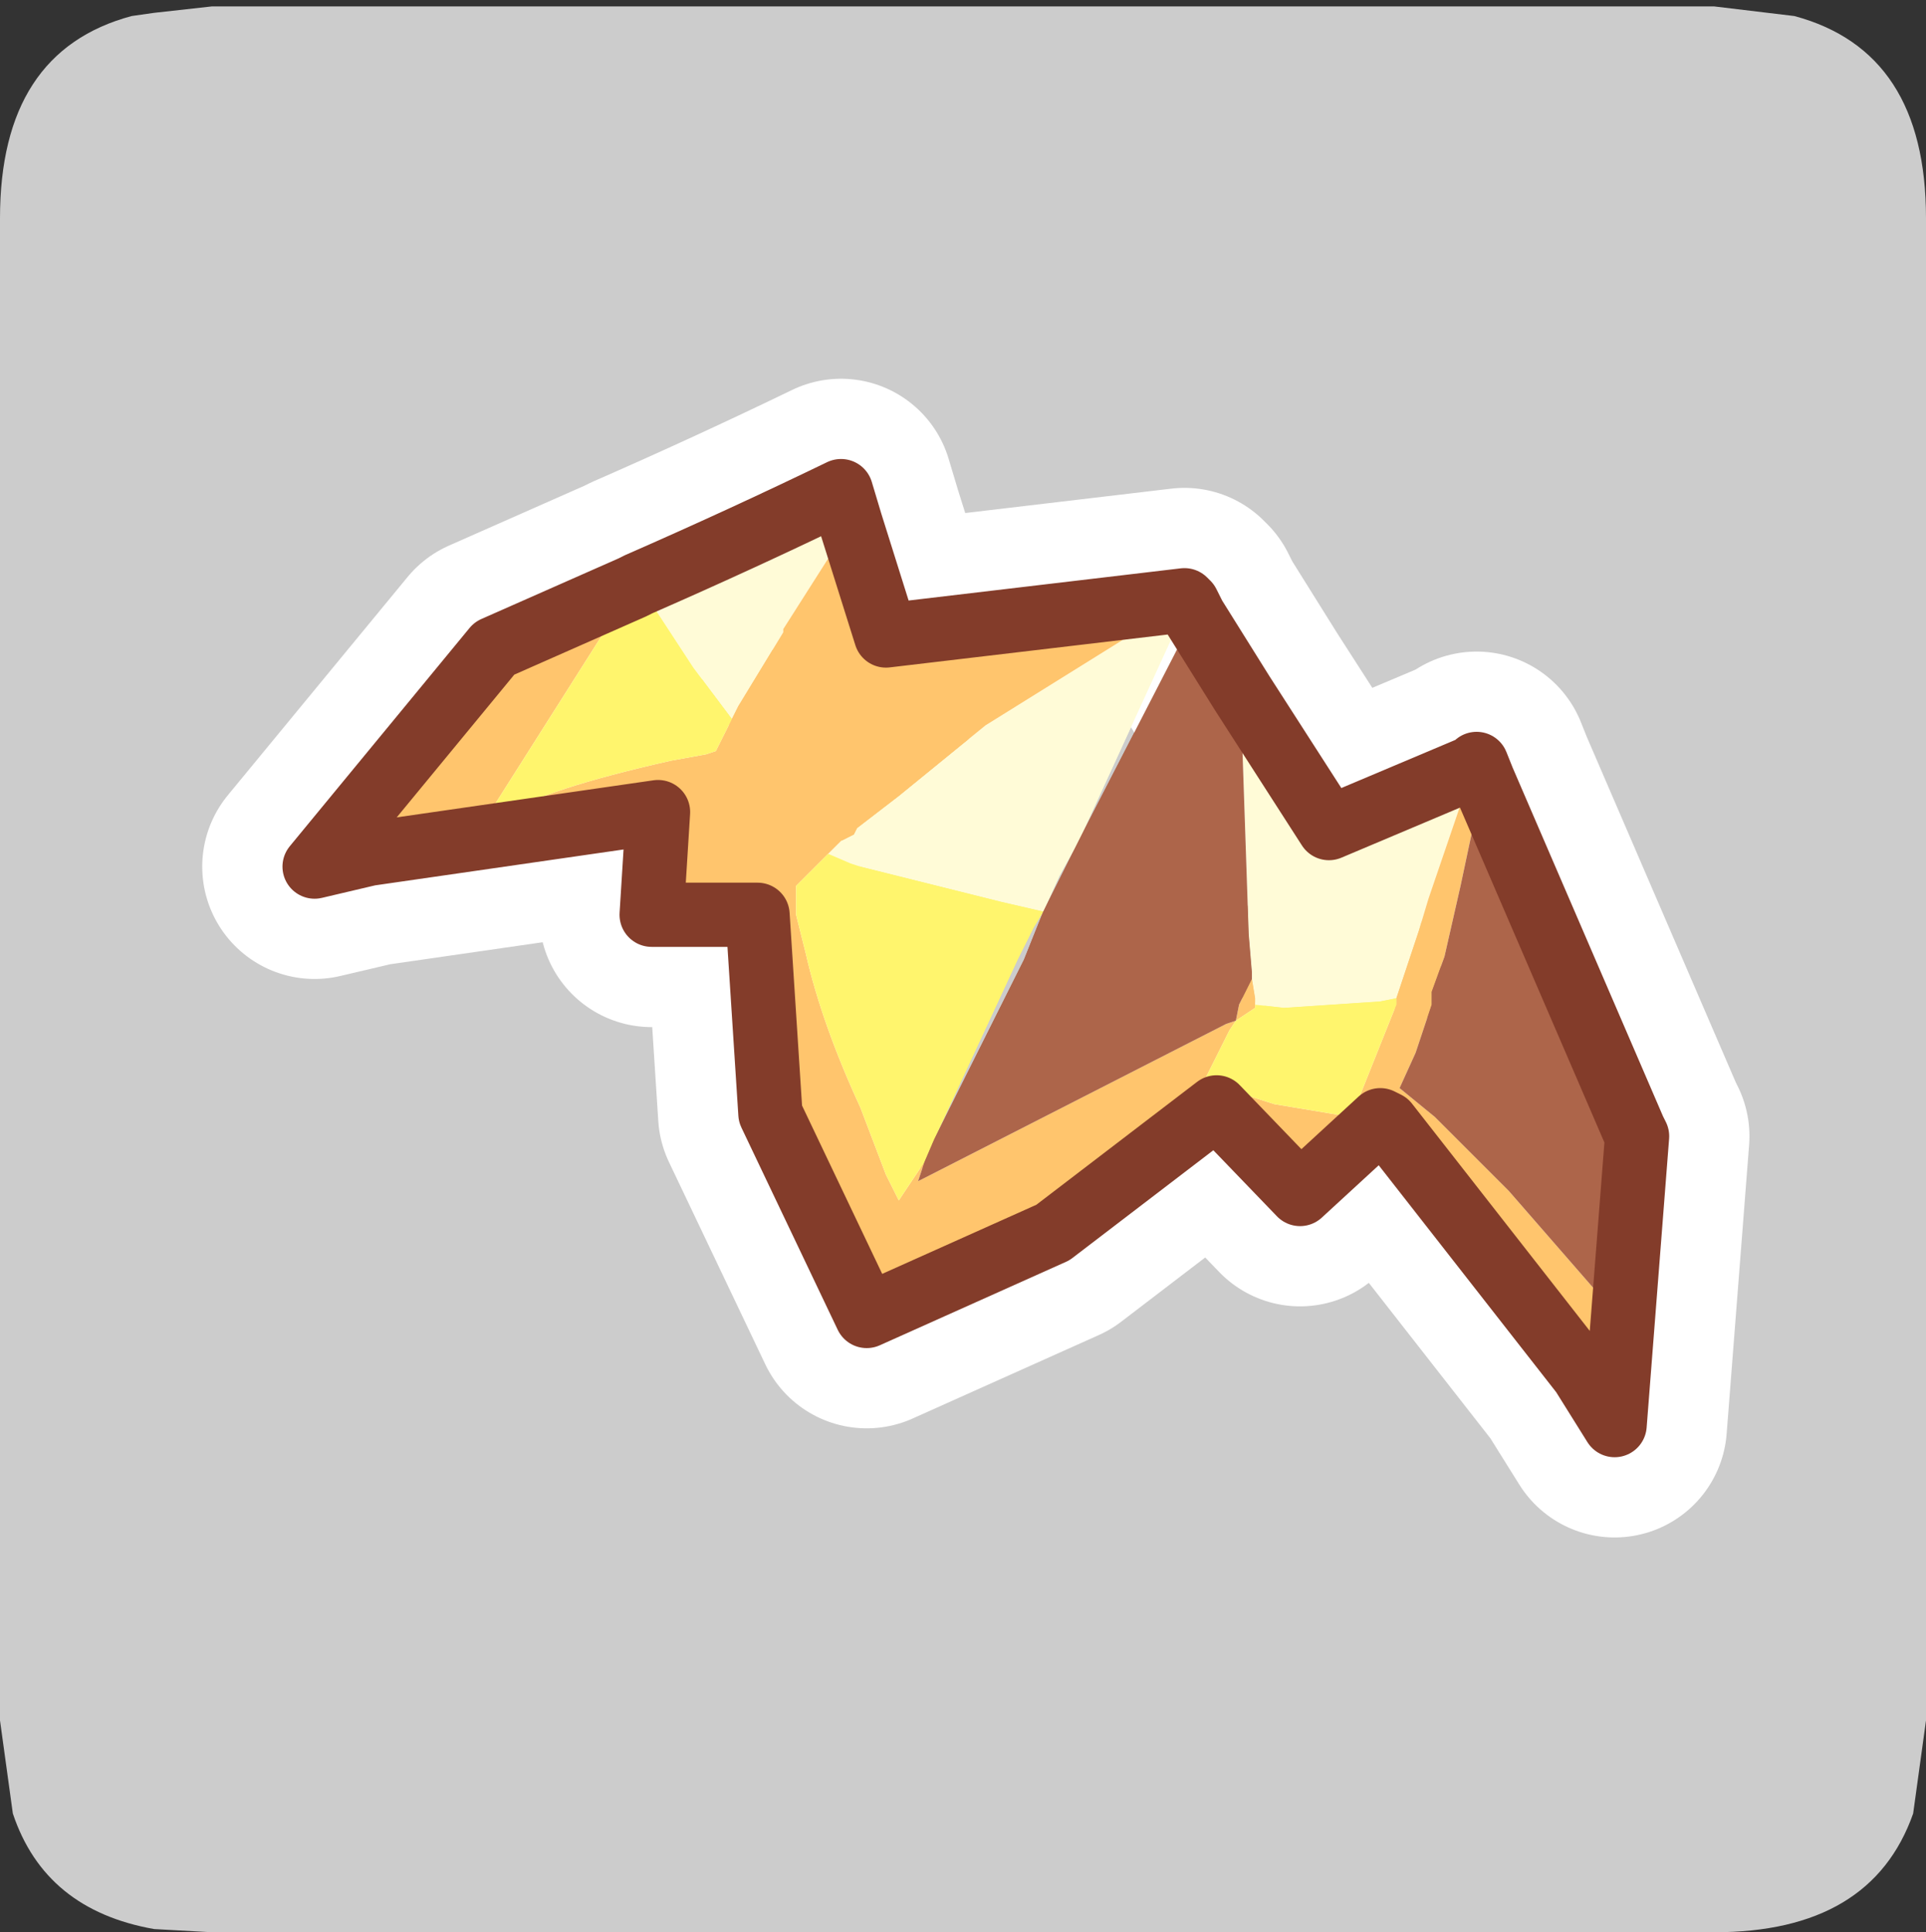 <?xml version="1.0" encoding="UTF-8" standalone="no"?>
<svg xmlns:ffdec="https://www.free-decompiler.com/flash" xmlns:xlink="http://www.w3.org/1999/xlink" ffdec:objectType="frame" height="30.1px" width="30.0px" xmlns="http://www.w3.org/2000/svg">
  <rect width="100%" height="100%" fill="#333333" stroke="none"/>
  <g transform="matrix(1.0, 0.0, 0.0, 1.0, 0.0, 0.0)">
    <use ffdec:characterId="1" height="30.0" transform="matrix(1.0, 0.0, 0.0, 1.0, 0.0, 0.0)" width="30.0" xlink:href="#shape0"/>
    <use ffdec:characterId="3" height="30.0" transform="matrix(1.0, 0.0, 0.0, 1.0, 0.0, 0.1)" width="30.0" xlink:href="#sprite0"/>
  </g>
  <defs>
    <g id="shape0" transform="matrix(1.0, 0.0, 0.0, 1.0, 0.0, 0.0)">
      <path d="M0.0 0.0 L30.0 0.0 30.0 30.0 0.0 30.0 0.0 0.0" fill="#33cc66" fill-opacity="0.0" fill-rule="evenodd" stroke="none"/>
    </g>
    <g id="sprite0" transform="matrix(1.0, 0.0, 0.0, 1.0, 0.0, 0.0)">
      <use ffdec:characterId="2" height="30.0" transform="matrix(1.0, 0.0, 0.0, 1.0, 0.0, 0.0)" width="30.0" xlink:href="#shape1"/>
    </g>
    <g id="shape1" transform="matrix(1.0, 0.0, 0.0, 1.0, 0.0, 0.0)">
      <path d="M27.95 0.15 Q30.0 0.7 30.0 3.3 L30.0 26.7 29.8 28.15 Q29.15 30.0 26.7 30.0 L3.3 30.0 2.4 29.95 Q0.7 29.65 0.2 28.15 L0.0 26.7 0.0 3.3 Q0.0 0.7 2.05 0.15 L2.4 0.1 3.3 0.0 26.7 0.0 27.95 0.15" fill="#cccccc" fill-rule="evenodd" stroke="none"/>
      <path d="M19.35 10.7 L19.35 11.05 19.35 11.5 19.45 14.45 19.5 15.05 19.5 15.15 19.35 15.45 19.3 15.55 19.25 15.8 19.1 15.85 14.4 18.25 14.3 18.3 14.4 18.0 14.55 17.65 15.95 14.85 16.25 14.1 16.5 13.6 16.7 13.2 16.75 13.1 16.85 12.9 18.6 9.5 19.35 10.7 M25.45 17.5 L25.0 20.05 24.85 20.0 23.5 18.45 22.35 17.3 21.8 16.85 22.05 16.3 22.3 15.55 22.3 15.35 22.5 14.8 22.75 13.7 23.1 12.05 25.45 17.5" fill="#ad654a" fill-rule="evenodd" stroke="none"/>
      <path d="M19.5 15.15 L19.5 15.05 19.45 14.45 19.35 11.5 19.35 11.05 19.35 10.7 20.7 12.8 22.95 11.85 22.25 13.9 22.1 14.4 21.75 15.45 21.5 15.5 20.0 15.6 19.55 15.55 19.55 15.45 19.5 15.15 M16.85 12.9 L16.75 13.1 16.5 13.55 16.25 14.1 15.6 13.95 13.4 13.4 13.25 13.35 12.9 13.2 13.1 13.0 13.3 12.9 13.35 12.8 14.0 12.3 15.35 11.2 18.0 9.55 18.5 9.3 16.85 12.9 M9.95 9.0 Q11.55 8.3 13.1 7.55 L13.25 8.05 12.2 9.7 12.2 9.75 11.5 10.9 11.4 11.1 10.8 10.3 9.95 9.0" fill="#fffbd7" fill-rule="evenodd" stroke="none"/>
      <path d="M14.4 18.0 L14.3 18.3 14.4 18.25 19.1 15.85 19.25 15.8 19.3 15.55 19.35 15.45 19.5 15.15 19.55 15.45 19.55 15.55 19.55 15.6 19.25 15.8 19.15 15.95 18.75 16.75 19.85 17.1 21.05 17.3 21.55 16.05 21.75 15.55 21.75 15.45 22.1 14.4 22.25 13.9 22.95 11.85 23.0 11.8 23.1 12.05 22.75 13.7 22.5 14.8 22.3 15.35 22.3 15.55 22.05 16.3 21.8 16.85 22.35 17.3 23.5 18.45 24.85 20.0 25.0 20.05 25.45 17.5 25.5 17.6 25.15 22.1 24.65 21.3 21.6 17.4 21.5 17.35 20.25 18.5 18.95 17.15 16.4 19.1 13.5 20.4 12.0 17.25 11.8 14.15 10.15 14.15 10.25 12.55 5.75 13.2 4.9 13.4 7.7 10.0 9.85 9.05 7.6 12.6 7.85 12.6 Q8.45 12.2 10.45 11.75 L11.0 11.65 11.15 11.6 11.4 11.1 11.5 10.9 12.2 9.75 12.2 9.7 13.25 8.05 13.8 9.8 18.45 9.25 18.5 9.3 18.0 9.55 15.35 11.2 14.0 12.3 13.35 12.8 13.3 12.9 13.1 13.0 12.9 13.2 12.45 13.65 12.4 13.7 12.4 14.15 12.55 14.75 Q12.8 15.85 13.4 17.15 L13.8 18.2 14.0 18.6 14.4 18.0" fill="#ffc56d" fill-rule="evenodd" stroke="none"/>
      <path d="M14.55 17.65 L14.4 18.0 14.0 18.6 13.8 18.2 13.4 17.15 Q12.8 15.85 12.55 14.75 L12.4 14.15 12.4 13.7 12.45 13.65 12.9 13.2 13.25 13.35 13.4 13.4 15.6 13.95 16.25 14.1 16.1 14.35 15.85 14.85 14.55 17.65 M19.55 15.55 L20.0 15.6 21.5 15.5 21.75 15.45 21.75 15.55 21.55 16.05 21.05 17.3 19.85 17.1 18.75 16.75 19.15 15.95 19.25 15.8 19.55 15.6 19.55 15.55 M9.85 9.05 L9.95 9.0 10.8 10.3 11.4 11.1 11.15 11.6 11.0 11.65 10.45 11.75 Q8.45 12.2 7.85 12.6 L7.6 12.6 9.85 9.05" fill="#fff56d" fill-rule="evenodd" stroke="none"/>
      <path d="M19.35 10.7 L18.6 9.5 18.5 9.3 18.45 9.25 13.8 9.8 13.25 8.05 13.1 7.55 Q11.55 8.3 9.95 9.0 L9.85 9.05 7.7 10.0 4.9 13.4 5.75 13.2 10.25 12.55 10.15 14.15 11.8 14.15 12.0 17.25 13.5 20.4 16.4 19.1 18.95 17.15 20.25 18.5 21.5 17.35 21.6 17.4 24.65 21.3 25.15 22.1 25.5 17.6 25.45 17.5 23.1 12.05 23.0 11.8 22.95 11.85 20.7 12.8 19.35 10.7 Z" fill="none" stroke="#ffffff" stroke-linecap="round" stroke-linejoin="round" stroke-width="3.5"/>
      <path d="M9.95 9.0 Q11.55 8.3 13.1 7.55 L13.25 8.05 12.2 9.7 12.2 9.75 11.5 10.9 11.4 11.1 10.8 10.3 9.95 9.0 M19.35 10.7 L20.7 12.8 22.95 11.85 22.25 13.9 22.1 14.4 21.75 15.45 21.5 15.5 20.0 15.6 19.55 15.55 19.55 15.45 19.5 15.15 19.5 15.05 19.45 14.45 19.35 11.5 19.35 11.05 19.35 10.7 M12.9 13.2 L13.1 13.0 13.3 12.9 13.35 12.8 14.0 12.3 15.35 11.2 18.0 9.55 18.5 9.3 16.85 12.9 16.5 13.55 16.25 14.1 15.6 13.95 13.4 13.4 13.25 13.35 12.9 13.2" fill="#fffbd7" fill-rule="evenodd" stroke="none"/>
      <path d="M13.25 8.05 L13.8 9.8 18.45 9.25 18.5 9.3 18.0 9.55 15.35 11.2 14.0 12.3 13.35 12.8 13.3 12.9 13.1 13.0 12.9 13.2 12.45 13.65 12.4 13.7 12.4 14.15 12.55 14.75 Q12.8 15.85 13.4 17.15 L13.8 18.2 14.0 18.6 14.4 18.0 14.55 17.65 14.4 18.0 14.3 18.3 14.4 18.25 19.1 15.85 19.25 15.8 19.3 15.55 19.35 15.45 19.5 15.15 19.55 15.45 19.55 15.55 19.55 15.6 19.25 15.8 19.15 15.95 18.75 16.75 19.85 17.1 21.05 17.3 21.55 16.05 21.75 15.55 21.75 15.45 22.1 14.4 22.25 13.9 22.95 11.85 23.0 11.8 23.1 12.05 22.75 13.7 22.5 14.8 22.3 15.35 22.3 15.55 22.05 16.3 21.8 16.85 22.35 17.3 23.5 18.45 24.85 20.0 25.0 20.05 25.45 17.5 25.5 17.6 25.15 22.1 24.65 21.3 21.6 17.4 21.5 17.35 20.25 18.5 18.95 17.15 16.4 19.1 13.5 20.4 12.0 17.25 11.8 14.15 10.15 14.15 10.25 12.55 5.75 13.2 4.9 13.4 7.7 10.0 9.85 9.05 7.6 12.6 7.85 12.6 Q8.45 12.2 10.45 11.75 L11.0 11.65 11.15 11.6 11.4 11.1 11.5 10.9 12.2 9.75 12.2 9.7 13.25 8.05" fill="#ffc56d" fill-rule="evenodd" stroke="none"/>
      <path d="M9.85 9.05 L9.95 9.0 10.8 10.3 11.4 11.1 11.15 11.6 11.0 11.65 10.45 11.75 Q8.45 12.2 7.85 12.6 L7.6 12.6 9.85 9.05 M19.55 15.55 L20.0 15.6 21.5 15.5 21.75 15.45 21.75 15.55 21.55 16.05 21.05 17.3 19.85 17.1 18.75 16.75 19.15 15.95 19.25 15.8 19.55 15.6 19.55 15.55 M16.25 14.1 L16.1 14.35 15.85 14.85 14.55 17.65 14.4 18.0 14.0 18.6 13.8 18.2 13.4 17.15 Q12.8 15.85 12.55 14.75 L12.4 14.15 12.4 13.7 12.45 13.65 12.9 13.2 13.25 13.35 13.4 13.4 15.6 13.95 16.25 14.1" fill="#fff56d" fill-rule="evenodd" stroke="none"/>
      <path d="M18.6 9.5 L19.35 10.7 19.35 11.05 19.35 11.5 19.45 14.45 19.5 15.05 19.5 15.15 19.35 15.45 19.3 15.55 19.25 15.8 19.1 15.85 14.4 18.25 14.3 18.3 14.4 18.0 14.55 17.65 15.95 14.85 16.25 14.1 16.5 13.6 16.7 13.2 16.85 12.9 18.6 9.5 M23.1 12.05 L25.45 17.5 25.0 20.05 24.85 20.0 23.5 18.45 22.35 17.3 21.8 16.85 22.05 16.3 22.3 15.55 22.3 15.35 22.5 14.8 22.75 13.7 23.1 12.05" fill="#ad654a" fill-rule="evenodd" stroke="none"/>
      <path d="M9.85 9.05 L9.95 9.0 Q11.55 8.3 13.1 7.55 L13.25 8.05 13.8 9.8 18.45 9.25 18.5 9.3 18.6 9.5 19.35 10.7 20.7 12.8 22.95 11.85 23.0 11.8 23.1 12.05 25.45 17.5 25.5 17.6 25.15 22.1 24.65 21.3 21.6 17.4 21.5 17.35 20.25 18.5 18.95 17.15 16.4 19.1 13.5 20.4 12.0 17.25 11.8 14.15 10.15 14.15 10.25 12.55 5.75 13.2 4.9 13.4 7.7 10.0 9.85 9.05 Z" fill="none" stroke="#833c2a" stroke-linecap="round" stroke-linejoin="round" stroke-width="1.0"/>
    </g>
  </defs>
</svg>
